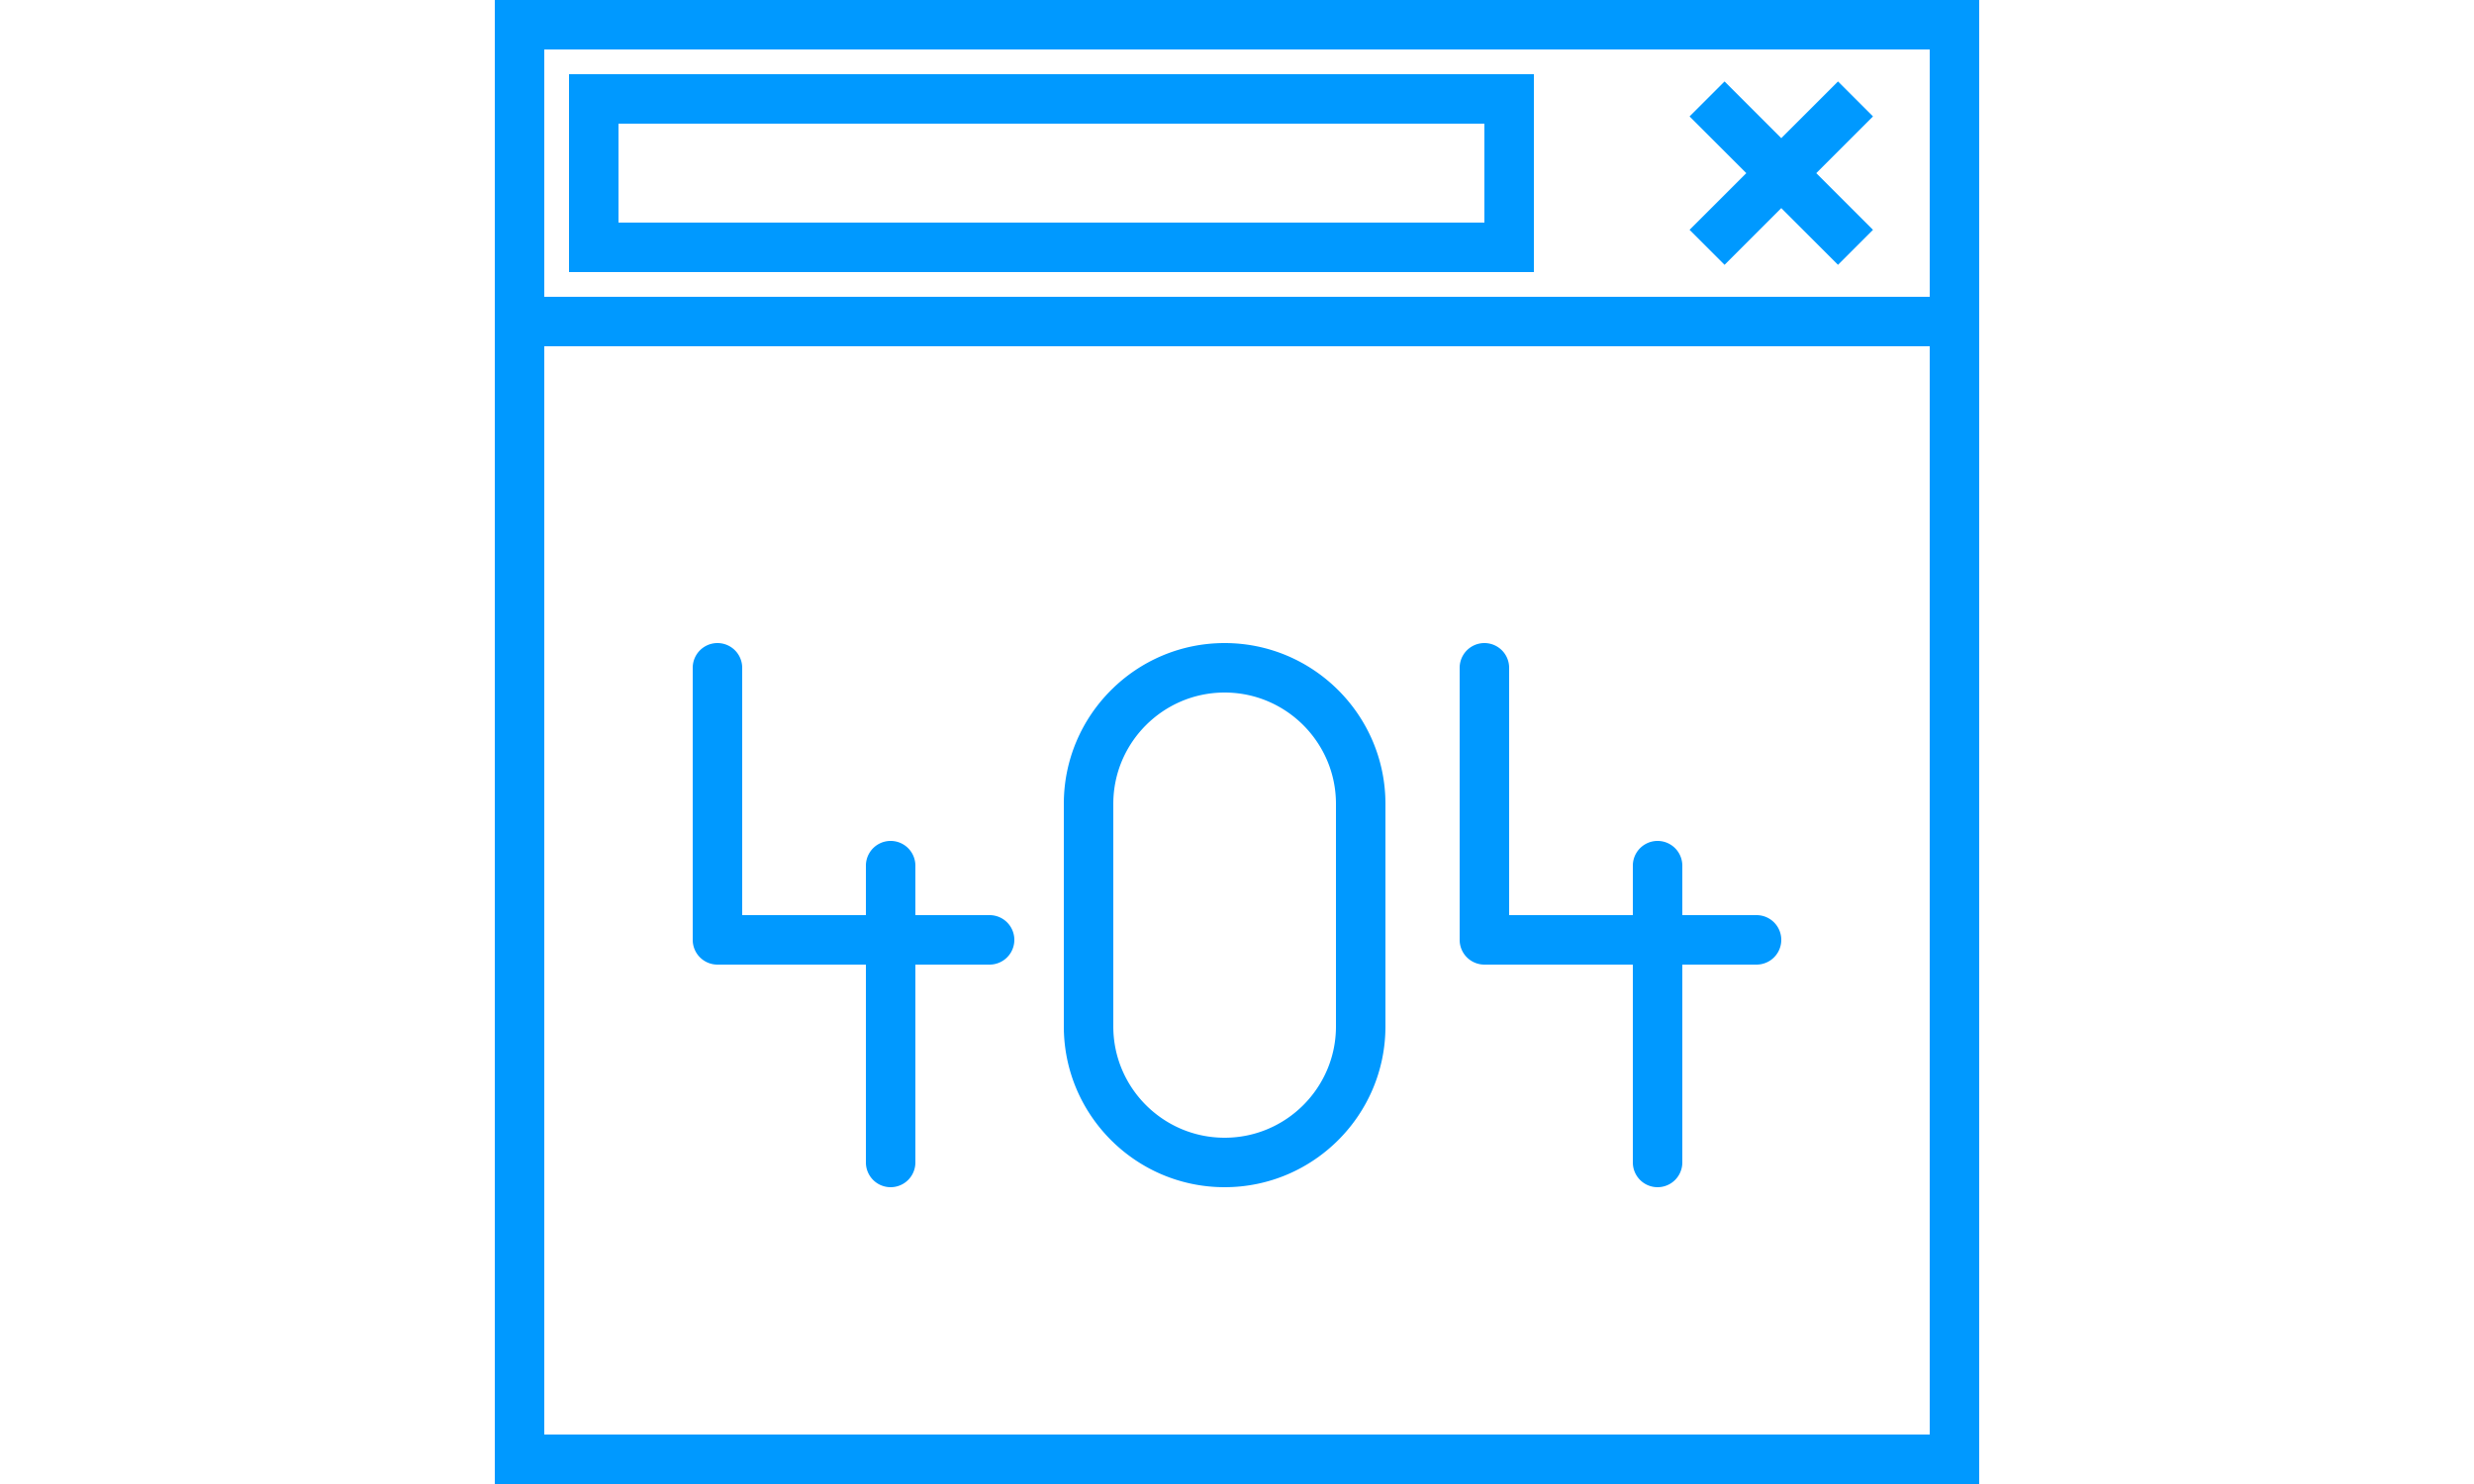 <svg xmlns="http://www.w3.org/2000/svg" width="100" viewBox="0 0 60 60" fill="#09f5">
  <path d="M9 39h6v8a1 1 0 002 0v-8h3a1 1 0 000-2h-3v-2a1 1 0 00-2 0v2h-5V27a1 1 0 00-2 0v11a1 1 0 001 1zM40 39h6v8a1 1 0 002 0v-8h3a1 1 0 000-2h-3v-2a1 1 0 00-2 0v2h-5V27a1 1 0 00-2 0v11a1 1 0 001 1zM29.5 48c3.584 0 6.5-2.916 6.5-6.5v-9c0-3.584-2.916-6.5-6.5-6.5S23 28.916 23 32.5v9c0 3.584 2.916 6.5 6.5 6.5zM25 32.5c0-2.481 2.019-4.5 4.5-4.5s4.5 2.019 4.5 4.5v9c0 2.481-2.019 4.5-4.5 4.5S25 43.981 25 41.5v-9z" />
  <path d="M0 0v60h60V0H0zm2 2h56v10H2V2zm56 56H2V14h56v44z" />
  <path d="M54.293 3.293L52 5.586l-2.293-2.293-1.414 1.414L50.586 7l-2.293 2.293 1.414 1.414L52 8.414l2.293 2.293 1.414-1.414L53.414 7l2.293-2.293zM3 11h39V3H3v8zm2-6h35v4H5V5z" />
</svg>